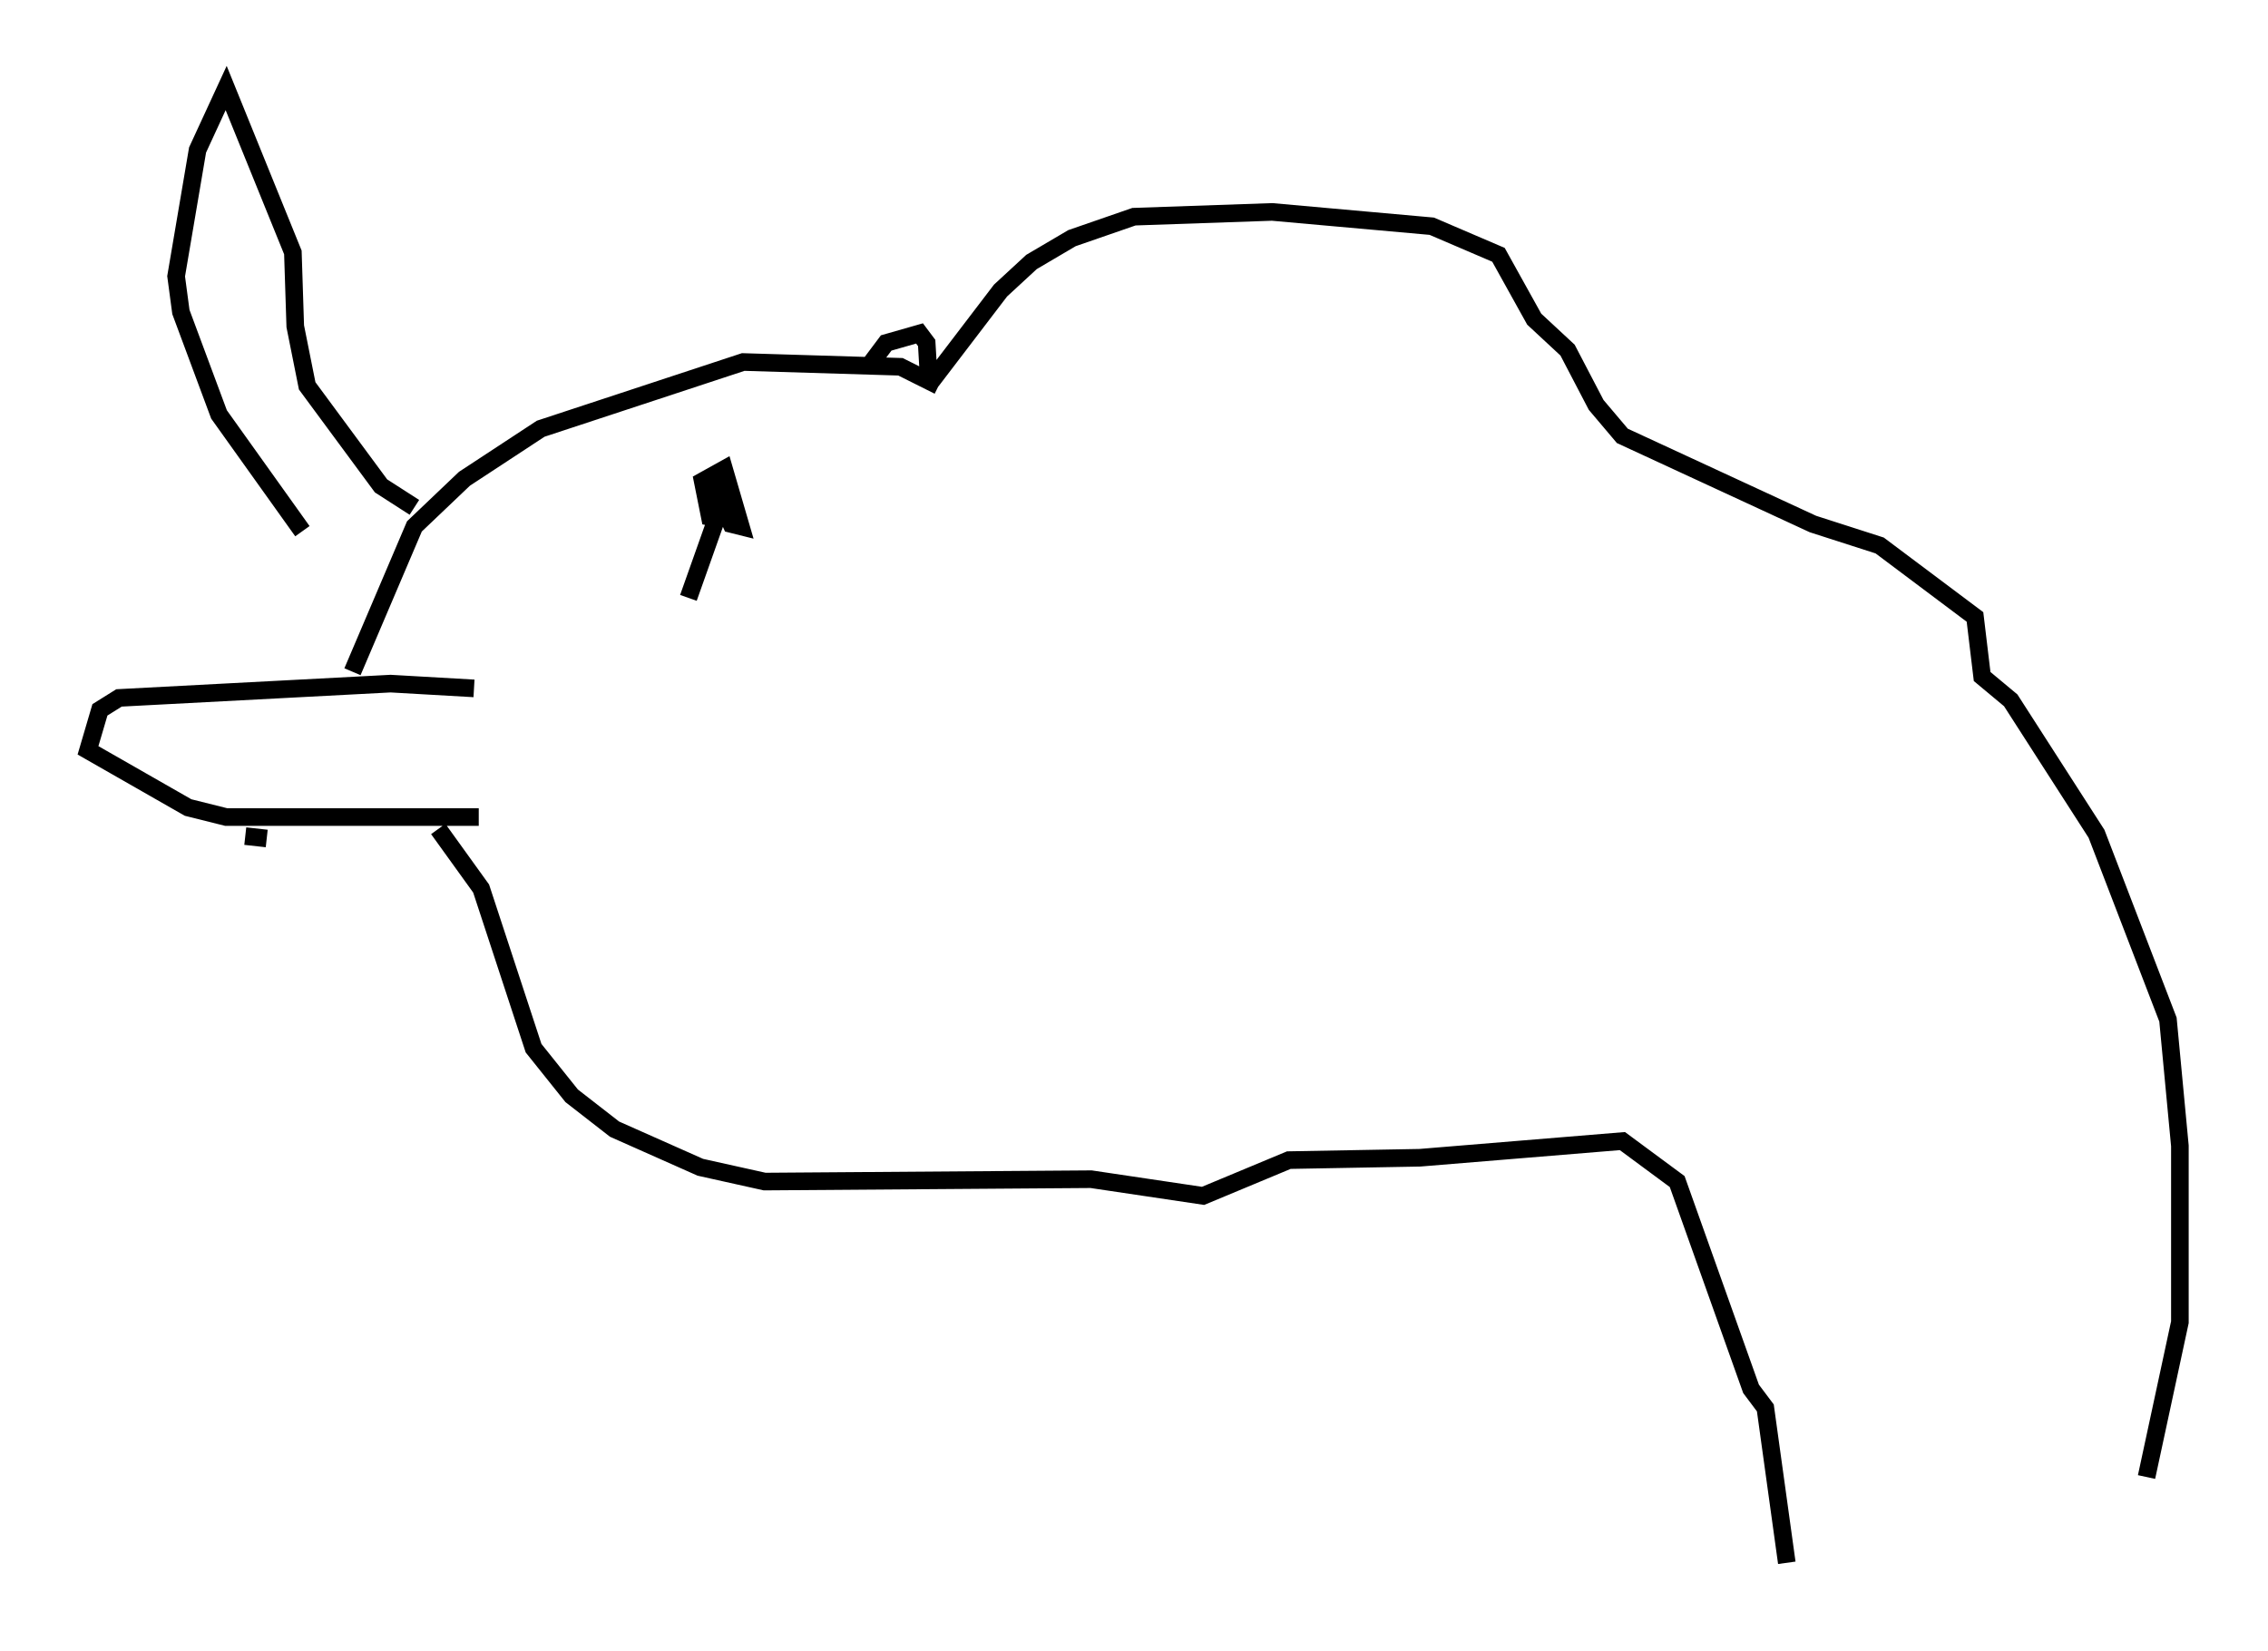 <?xml version="1.0" encoding="utf-8" ?>
<svg baseProfile="full" height="93.761" version="1.1" width="128.808" xmlns="http://www.w3.org/2000/svg" xmlns:ev="http://www.w3.org/2001/xml-events" xmlns:xlink="http://www.w3.org/1999/xlink"><defs /><rect fill="white" height="93.761" width="128.808" x="0" y="0" /><path d="M21.373, 50.466 m-6.225, -2.842 l-1.218, -0.135 m12.99, -8.39 l-4.736, -0.271 -15.426, 0.812 l-1.083, 0.677 -0.677, 2.3 l5.683, 3.248 2.165, 0.541 l14.344, 0.0 m-7.172, -8.254 l3.518, -8.254 2.842, -2.706 l4.33, -2.842 11.502, -3.789 l8.931, 0.271 2.165, 1.083 m-3.789, -1.353 l0.812, -1.083 1.894, -0.541 l0.406, 0.541 0.135, 2.3 m-11.773, 7.713 l-0.677, -0.135 -0.406, -2.03 l1.218, -0.677 0.947, 3.248 l-0.541, -0.135 -1.218, -2.706 l0.406, 0.541 -0.135, 2.165 l-1.488, 4.195 m-14.208, 13.126 l2.436, 3.383 2.977, 9.066 l2.165, 2.706 2.436, 1.894 l4.871, 2.165 3.654, 0.812 l18.538, -0.135 6.36, 0.947 l4.871, -2.03 7.442, -0.135 l11.502, -0.947 3.112, 2.3 l4.195, 11.773 0.812, 1.083 l1.218, 8.796 m-48.579, -67.117 l3.924, -5.142 1.759, -1.624 l2.3, -1.353 3.518, -1.218 l7.848, -0.271 9.066, 0.812 l3.789, 1.624 2.03, 3.654 l1.894, 1.759 1.624, 3.112 l1.488, 1.759 10.825, 5.007 l3.789, 1.218 5.413, 4.059 l0.406, 3.383 1.624, 1.353 l4.871, 7.578 4.059, 10.555 l0.677, 7.172 0.0, 10.013 l-1.894, 8.796 m-104.735, -53.721 l-4.736, -6.631 -2.165, -5.819 l-0.271, -2.03 1.218, -7.172 l1.624, -3.518 3.789, 9.337 l0.135, 4.195 0.677, 3.383 l4.195, 5.683 1.894, 1.218 " fill="none" stroke="black" stroke-width="1" /></svg>